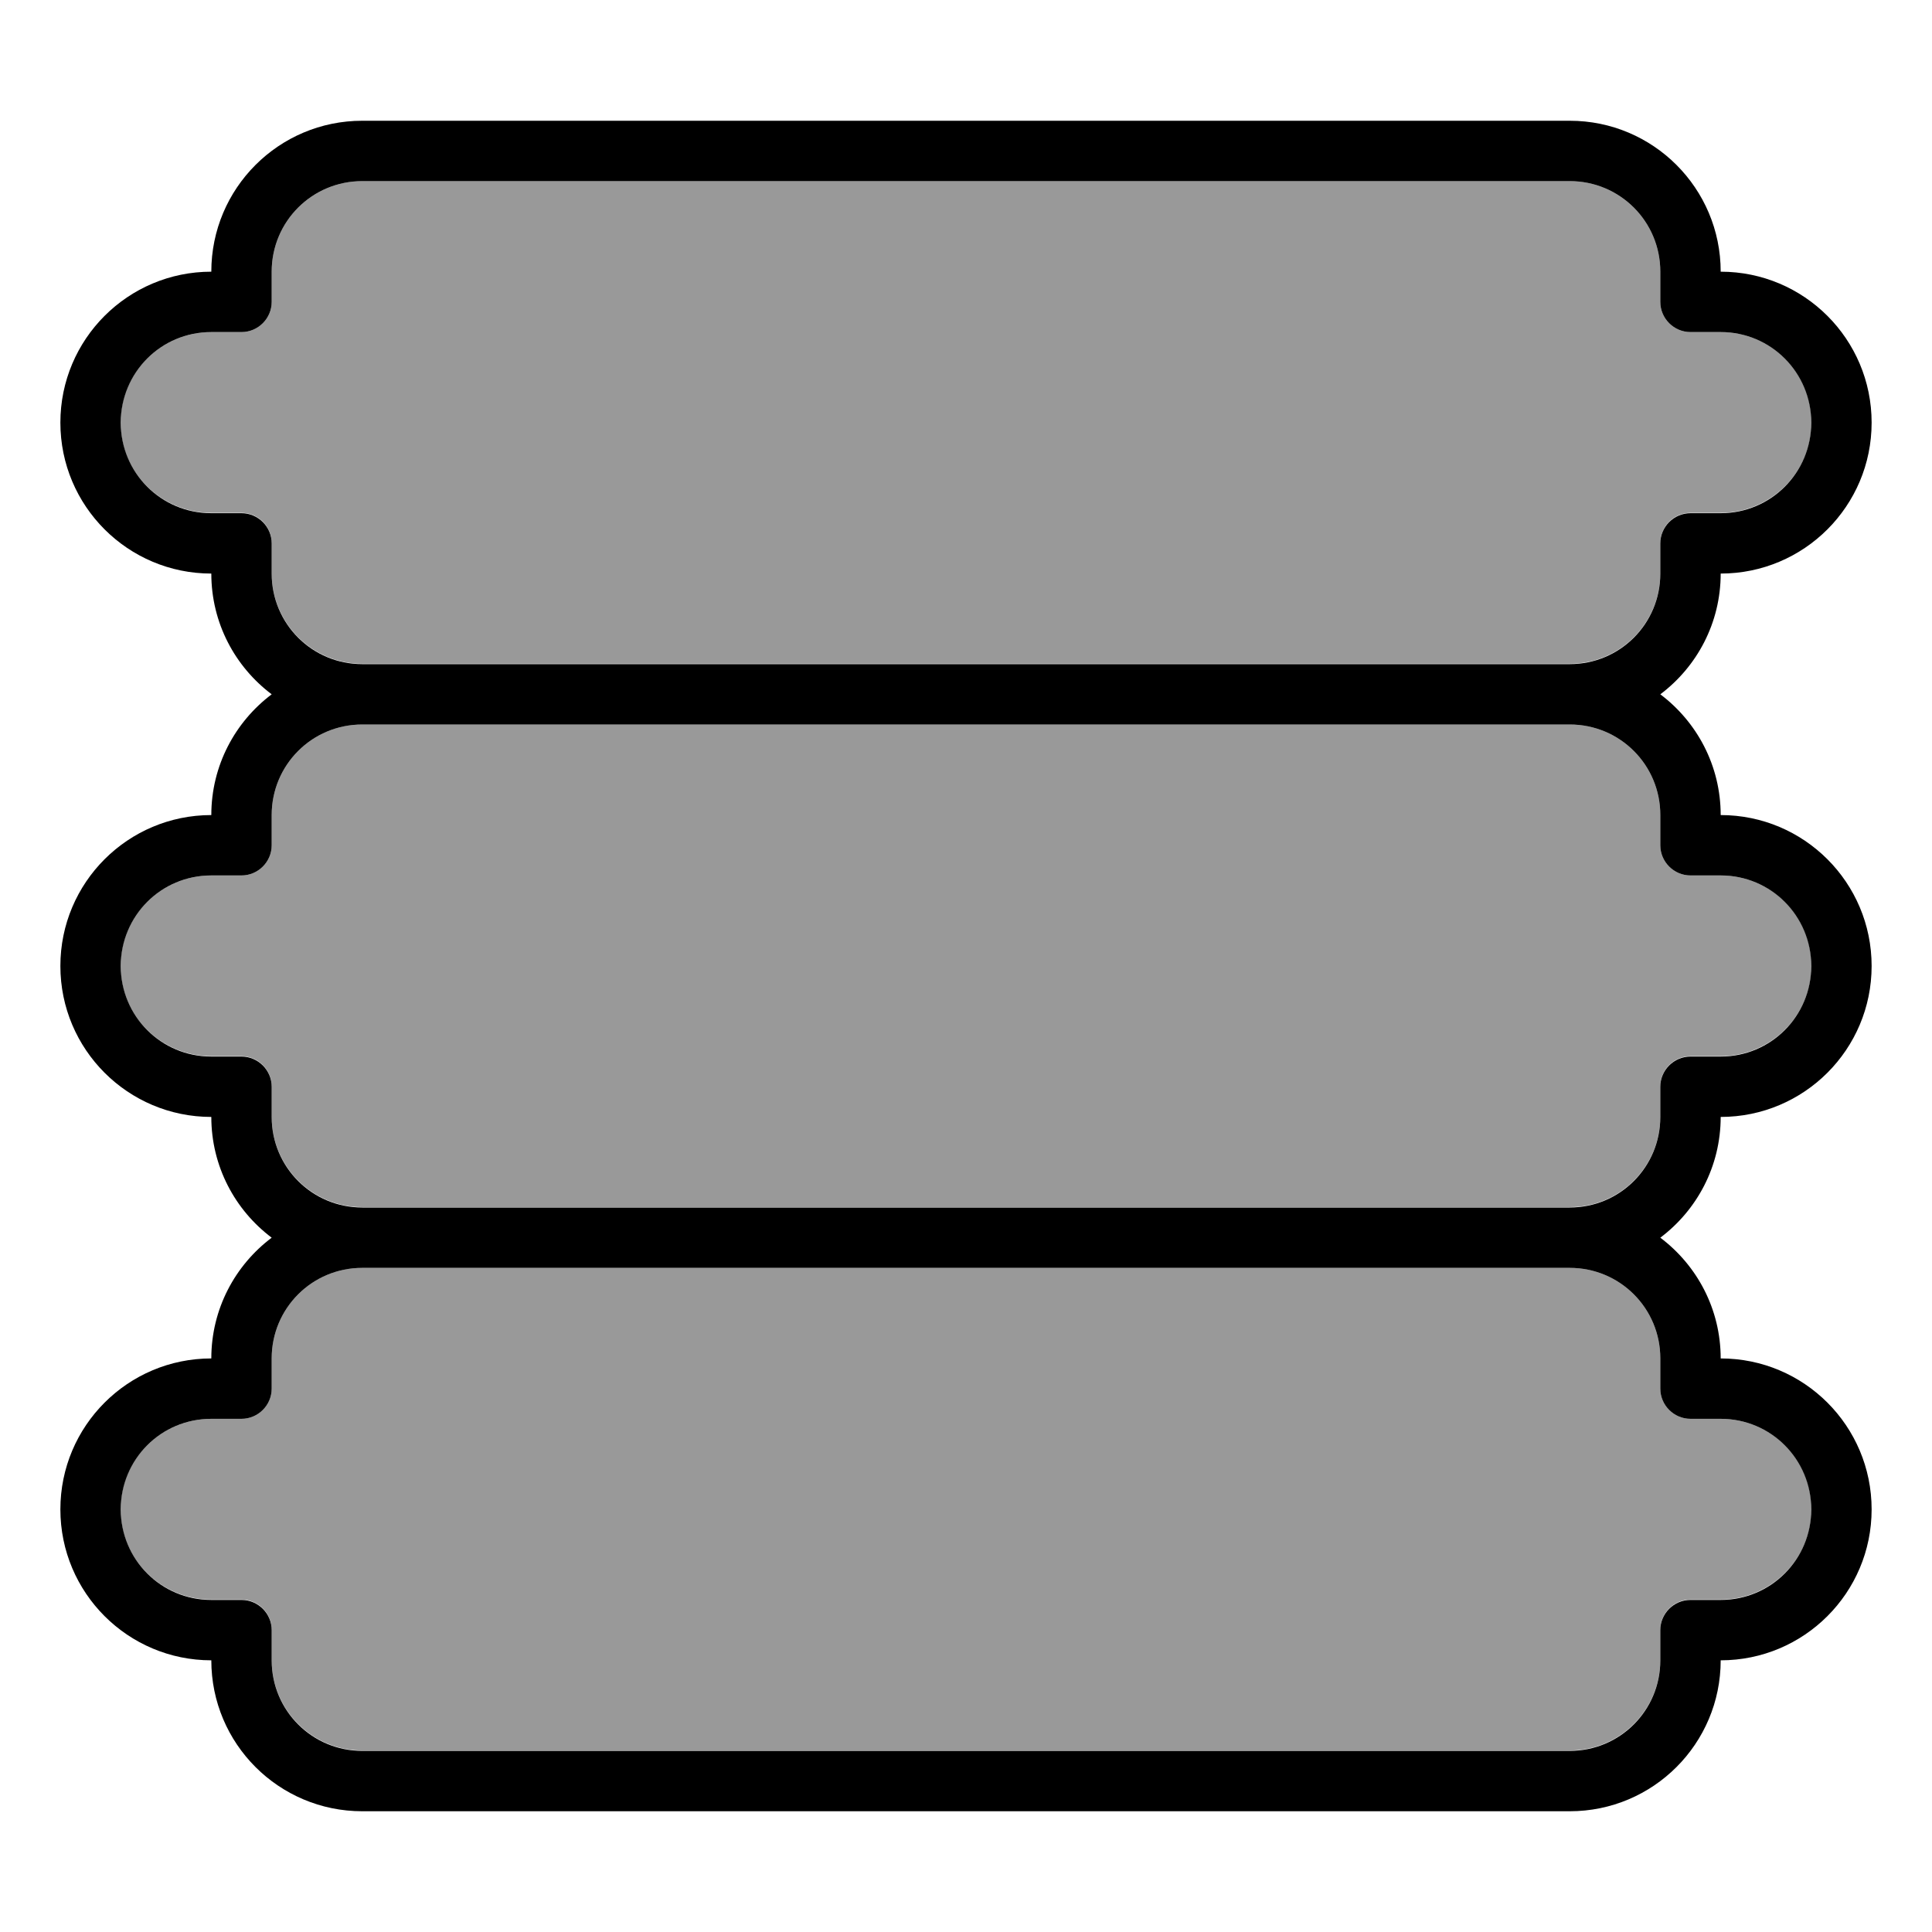 <svg xmlns="http://www.w3.org/2000/svg" viewBox="0 0 512 512"><!--! Font Awesome Pro 7.1.0 by @fontawesome - https://fontawesome.com License - https://fontawesome.com/license (Commercial License) Copyright 2025 Fonticons, Inc. --><path opacity=".4" fill="currentColor" d="M32.1 109.6c-.1 1.6-.1 3.2 0 4.7 1 12 11.3 21.6 23.9 21.6l8 0c4.4 0 8 3.6 8 8l0 8c0 13.3 10.7 24 24 24l320 0c13.3 0 24-10.7 24-24l0-8c0-4.4 3.6-8 8-8l8 0c12.6 0 22.9-9.7 23.9-21.6 .1-1.6 .1-3.2 0-4.7-1-12-11.3-21.6-23.9-21.6l-8 0c-4.4 0-8-3.6-8-8l0-8c0-13.3-10.7-24-24-24L96 48C82.7 48 72 58.7 72 72l0 8c0 4.4-3.6 8-8 8l-8 0c-12.6 0-22.9 9.7-23.9 21.6zm0 144c-.1 1.6-.1 3.2 0 4.7 1 12 11.3 21.6 23.9 21.6l8 0c4.4 0 8 3.6 8 8l0 8c0 13.3 10.7 24 24 24l320 0c13.3 0 24-10.7 24-24l0-8c0-4.4 3.6-8 8-8l8 0c12.6 0 22.9-9.7 23.9-21.6 .1-1.6 .1-3.2 0-4.7-1-12-11.3-21.6-23.9-21.6l-8 0c-4.4 0-8-3.6-8-8l0-8c0-13.3-10.7-24-24-24L96 192c-13.3 0-24 10.7-24 24l0 8c0 4.4-3.6 8-8 8l-8 0c-12.6 0-22.9 9.7-23.9 21.6zm0 144c-.1 1.6-.1 3.2 0 4.7 1 12 11.3 21.6 23.9 21.6l8 0c4.4 0 8 3.6 8 8l0 8c0 13.3 10.7 24 24 24l320 0c13.3 0 24-10.7 24-24l0-8c0-4.4 3.6-8 8-8l8 0c12.6 0 22.9-9.7 23.9-21.6 .1-1.6 .1-3.2 0-4.7-1-12-11.3-21.6-23.9-21.6l-8 0c-4.4 0-8-3.6-8-8l0-8c0-13.3-10.7-24-24-24L96 336c-13.3 0-24 10.7-24 24l0 8c0 4.4-3.6 8-8 8l-8 0c-12.6 0-22.9 9.7-23.9 21.6z"/><path fill="currentColor" d="M96 32c-22.1 0-40 17.9-40 40-22.1 0-40 17.9-40 40s17.9 40 40 40c0 13.1 6.3 24.7 16 32-9.7 7.3-16 18.9-16 32-22.1 0-40 17.9-40 40s17.9 40 40 40c0 13.1 6.3 24.7 16 32-9.7 7.3-16 18.9-16 32-22.1 0-40 17.9-40 40s17.9 40 40 40c0 22.1 17.9 40 40 40l320 0c22.1 0 40-17.9 40-40 22.1 0 40-17.9 40-40s-17.9-40-40-40c0-13.1-6.3-24.7-16-32 9.7-7.3 16-18.9 16-32 22.1 0 40-17.9 40-40s-17.9-40-40-40c0-13.1-6.3-24.7-16-32 9.7-7.3 16-18.9 16-32 22.1 0 40-17.9 40-40s-17.9-40-40-40c0-22.1-17.9-40-40-40L96 32zM416 176L96 176c-13.3 0-24-10.7-24-24l0-8c0-4.4-3.6-8-8-8l-8 0c-13.3 0-24-10.7-24-24S42.7 88 56 88l8 0c4.4 0 8-3.6 8-8l0-8c0-13.3 10.7-24 24-24l320 0c13.3 0 24 10.7 24 24l0 8c0 4.4 3.6 8 8 8l8 0c13.3 0 24 10.7 24 24s-10.7 24-24 24l-8 0c-4.4 0-8 3.6-8 8l0 8c0 13.3-10.7 24-24 24zM96 192l320 0c13.3 0 24 10.7 24 24l0 8c0 4.4 3.6 8 8 8l8 0c13.3 0 24 10.7 24 24s-10.7 24-24 24l-8 0c-4.4 0-8 3.6-8 8l0 8c0 13.3-10.7 24-24 24L96 320c-13.3 0-24-10.7-24-24l0-8c0-4.4-3.6-8-8-8l-8 0c-13.3 0-24-10.7-24-24s10.7-24 24-24l8 0c4.4 0 8-3.6 8-8l0-8c0-13.3 10.7-24 24-24zM72 360c0-13.3 10.7-24 24-24l320 0c13.3 0 24 10.7 24 24l0 8c0 4.4 3.6 8 8 8l8 0c13.3 0 24 10.7 24 24s-10.7 24-24 24l-8 0c-4.4 0-8 3.6-8 8l0 8c0 13.3-10.7 24-24 24L96 464c-13.3 0-24-10.7-24-24l0-8c0-4.4-3.6-8-8-8l-8 0c-13.3 0-24-10.7-24-24s10.7-24 24-24l8 0c4.4 0 8-3.6 8-8l0-8z"/></svg>